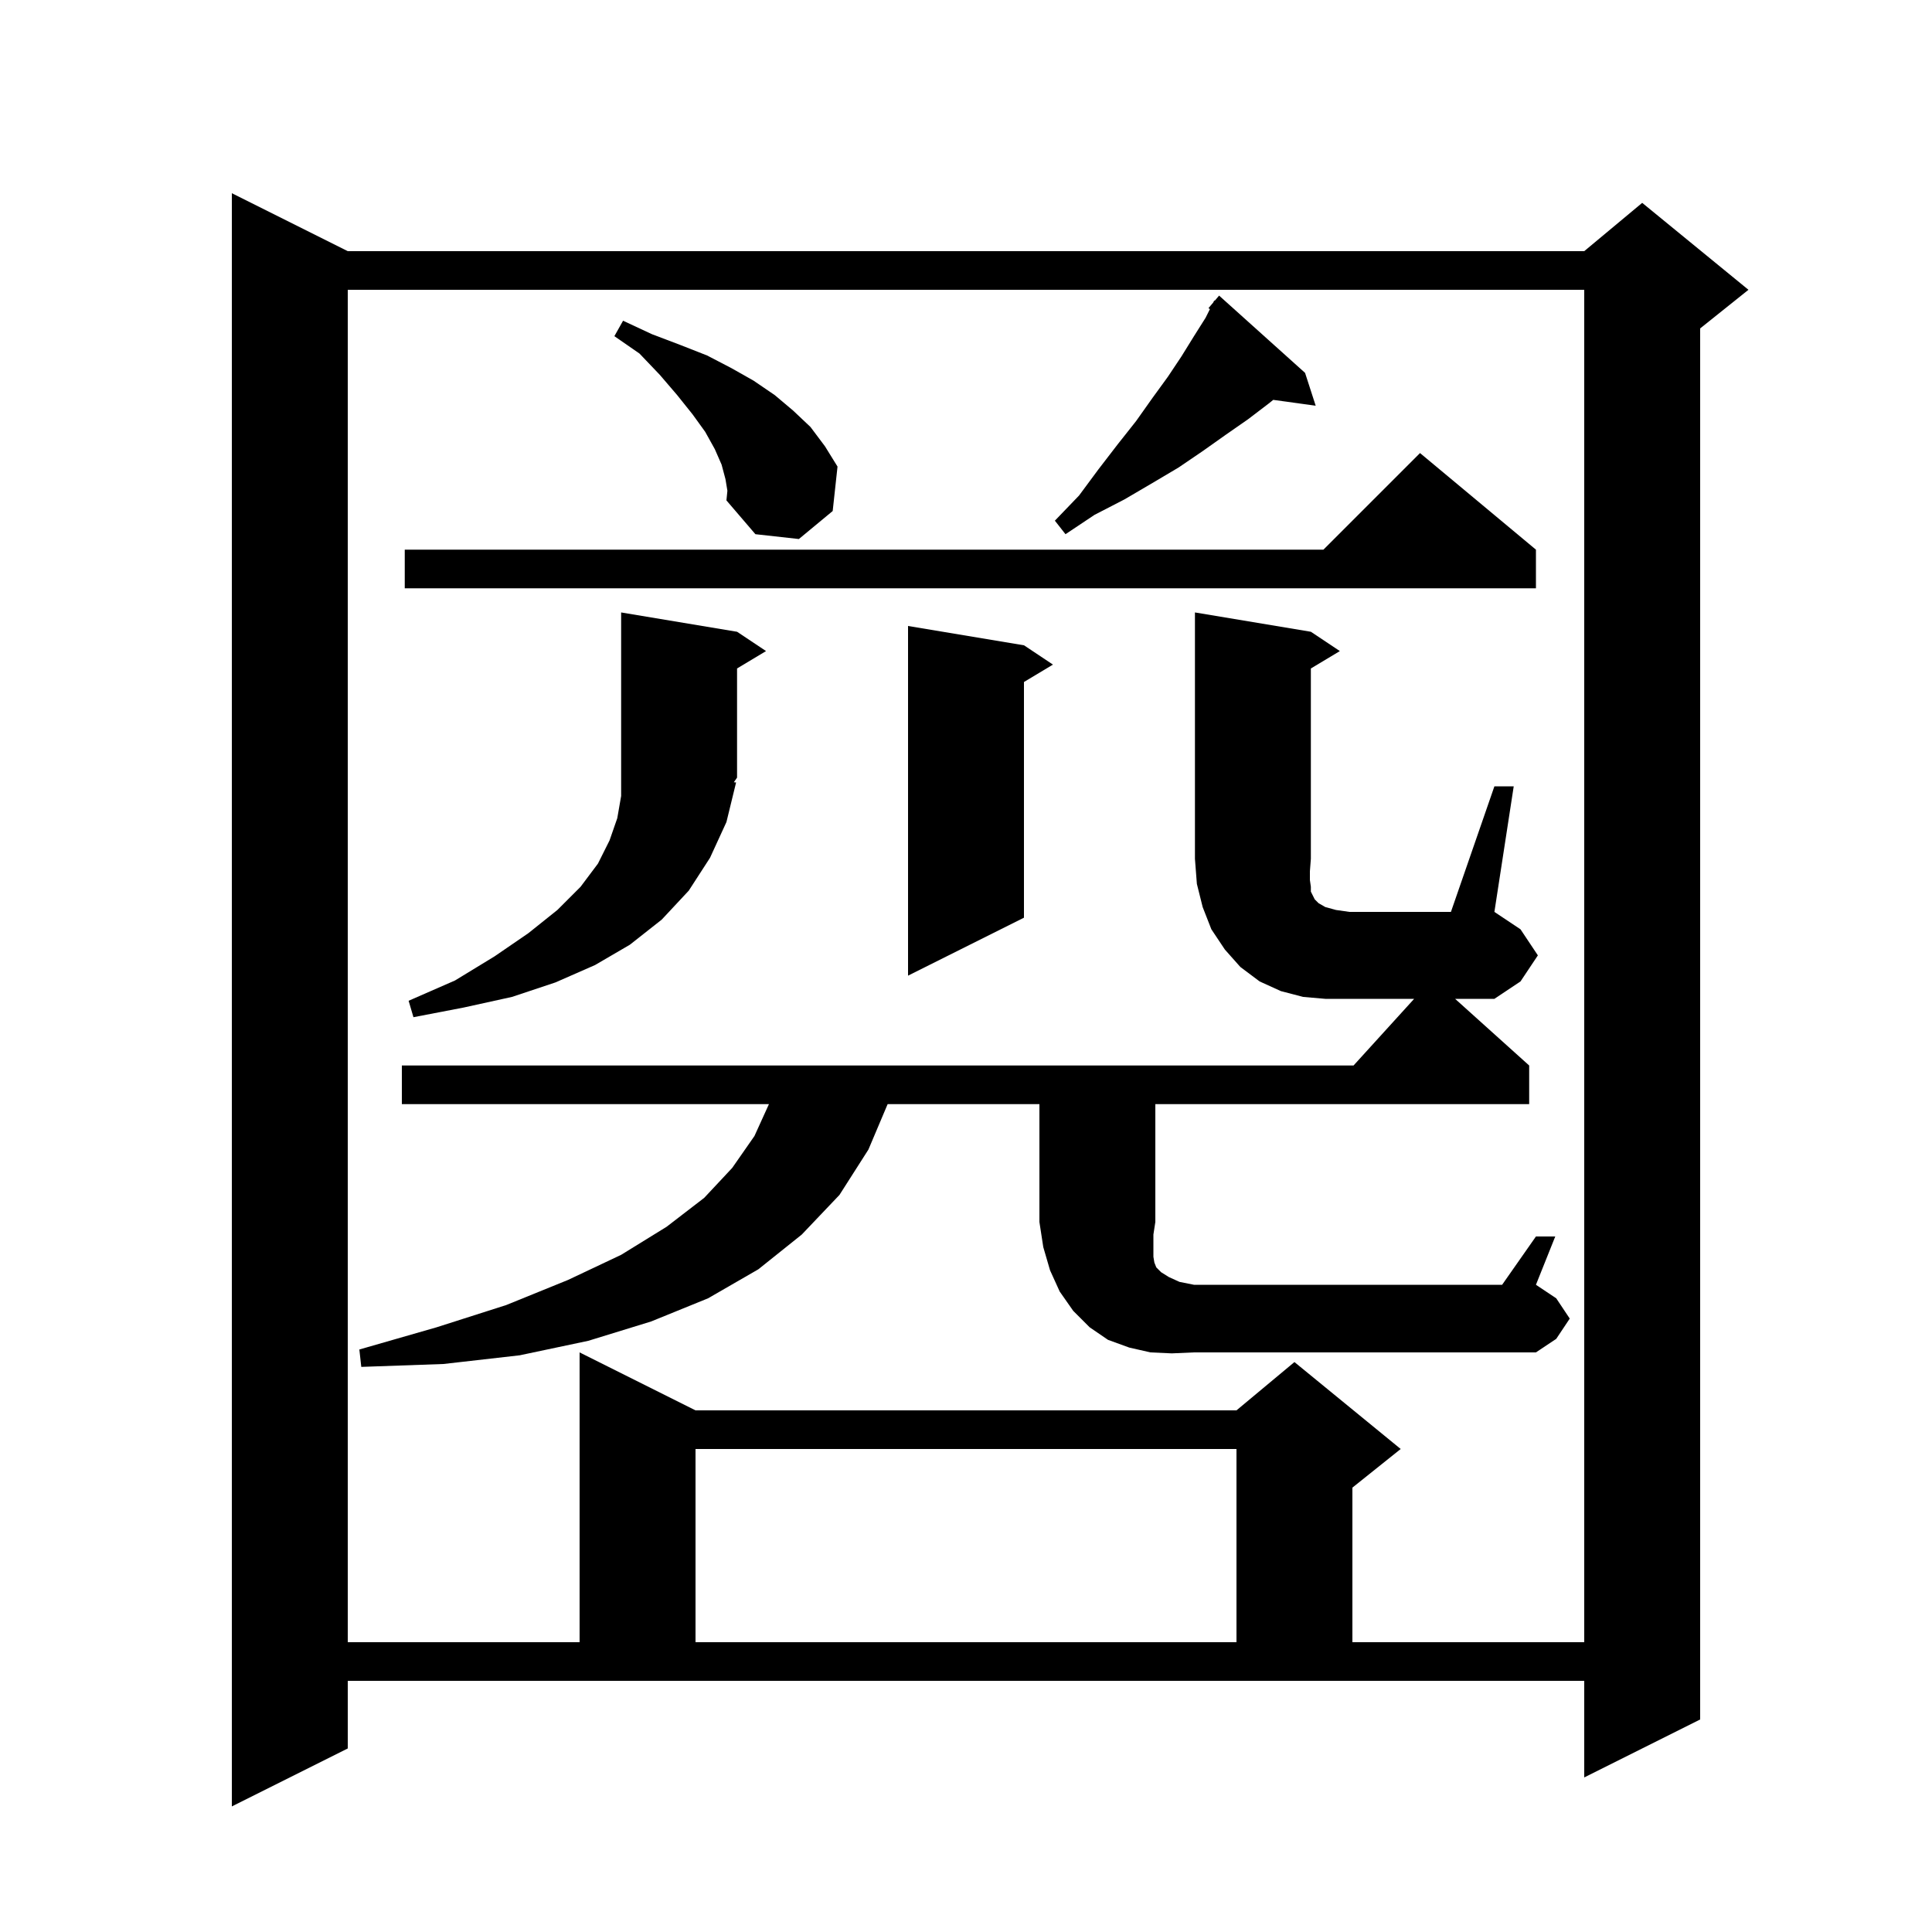 <svg xmlns="http://www.w3.org/2000/svg" xmlns:xlink="http://www.w3.org/1999/xlink" version="1.1" baseProfile="full" viewBox="0 0 200 200" width="200" height="200">
<g fill="black">
<path d="M 36.0 181.0 L 24.0 187.0 L 24.0 20.0 L 36.0 26.0 L 164.0 26.0 L 170.0 21.0 L 181.0 30.0 L 176.0 34.0 L 176.0 178.0 L 164.0 184.0 L 164.0 174.0 L 36.0 174.0 Z M 36.0 30.0 L 36.0 170.0 L 60.0 170.0 L 60.0 140.0 L 72.0 146.0 L 128.0 146.0 L 134.0 141.0 L 145.0 150.0 L 140.0 154.0 L 140.0 170.0 L 164.0 170.0 L 164.0 30.0 Z M 72.0 150.0 L 72.0 170.0 L 128.0 170.0 L 128.0 150.0 Z M 121.3 140.1 L 119.1 140.0 L 116.9 139.5 L 114.7 138.7 L 112.8 137.4 L 111.1 135.7 L 109.7 133.7 L 108.7 131.5 L 108.0 129.1 L 107.6 126.5 L 107.6 114.3 L 91.888 114.3 L 89.9 119.0 L 86.9 123.7 L 83.0 127.8 L 78.5 131.4 L 73.3 134.4 L 67.4 136.8 L 60.9 138.8 L 53.8 140.3 L 45.9 141.2 L 37.4 141.5 L 37.2 139.7 L 45.2 137.4 L 52.4 135.1 L 58.8 132.5 L 64.3 129.9 L 69.0 127.0 L 72.9 124.0 L 75.8 120.9 L 78.1 117.6 L 79.6 114.3 L 41.6 114.3 L 41.6 110.3 L 140.118 110.3 L 146.391 103.4 L 137.2 103.4 L 134.9 103.2 L 132.6 102.6 L 130.4 101.6 L 128.4 100.1 L 126.8 98.3 L 125.4 96.2 L 124.5 93.9 L 123.9 91.5 L 123.7 88.9 L 123.7 63.4 L 135.7 65.4 L 138.7 67.4 L 135.7 69.2 L 135.7 88.9 L 135.6 90.2 L 135.6 91.1 L 135.7 91.8 L 135.7 92.3 L 136.1 93.1 L 136.5 93.5 L 137.2 93.9 L 138.3 94.2 L 139.7 94.4 L 150.2 94.4 L 154.7 81.4 L 156.7 81.4 L 154.7 94.4 L 157.4 96.2 L 159.2 98.9 L 157.4 101.6 L 154.7 103.4 L 150.633 103.4 L 158.3 110.3 L 158.3 114.3 L 119.6 114.3 L 119.6 126.5 L 119.4 127.8 L 119.4 130.1 L 119.5 130.7 L 119.7 131.2 L 120.2 131.7 L 121.0 132.2 L 122.1 132.7 L 123.6 133.0 L 155.5 133.0 L 159.0 128.0 L 161.0 128.0 L 159.0 133.0 L 161.1 134.4 L 162.5 136.5 L 161.1 138.6 L 159.0 140.0 L 123.6 140.0 Z M 76.2 81.0 L 75.2 85.1 L 73.5 88.8 L 71.3 92.2 L 68.5 95.2 L 65.2 97.8 L 61.6 99.9 L 57.5 101.7 L 53.0 103.2 L 48.0 104.3 L 42.8 105.3 L 42.3 103.6 L 47.1 101.5 L 51.2 99.0 L 54.7 96.6 L 57.7 94.2 L 60.1 91.8 L 61.9 89.4 L 63.1 87.0 L 63.9 84.7 L 64.3 82.4 L 64.3 63.4 L 76.3 65.4 L 79.3 67.4 L 76.3 69.2 L 76.3 80.5 L 75.966 80.98 Z M 106.0 66.8 L 109.0 68.8 L 106.0 70.6 L 106.0 95.0 L 94.0 101.0 L 94.0 64.8 Z M 159.0 56.9 L 159.0 60.9 L 41.9 60.9 L 41.9 56.9 L 137.0 56.9 L 147.0 46.9 Z M 75.1 49.6 L 74.7 48.1 L 74.0 46.5 L 73.0 44.7 L 71.7 42.9 L 70.1 40.9 L 68.3 38.8 L 66.2 36.6 L 63.6 34.8 L 64.5 33.2 L 67.5 34.6 L 70.4 35.7 L 73.2 36.8 L 75.7 38.1 L 78.0 39.4 L 80.2 40.9 L 82.1 42.5 L 83.9 44.2 L 85.4 46.2 L 86.7 48.3 L 86.2 52.9 L 82.7 55.8 L 78.2 55.3 L 75.2 51.8 L 75.3 50.8 Z M 135.1 38.6 L 136.2 42.0 L 131.807 41.394 L 131.3 41.8 L 129.2 43.4 L 126.9 45.0 L 124.5 46.7 L 122.0 48.4 L 119.3 50.0 L 116.4 51.7 L 113.3 53.3 L 110.3 55.3 L 109.2 53.9 L 111.7 51.3 L 113.7 48.6 L 115.7 46.0 L 117.6 43.6 L 119.3 41.2 L 120.9 39.0 L 122.3 36.9 L 123.6 34.8 L 124.8 32.9 L 125.25 32 L 125.1 31.9 L 125.589 31.322 L 125.7 31.1 L 125.746 31.137 L 126.2 30.6 Z " />
</g>
</svg>
